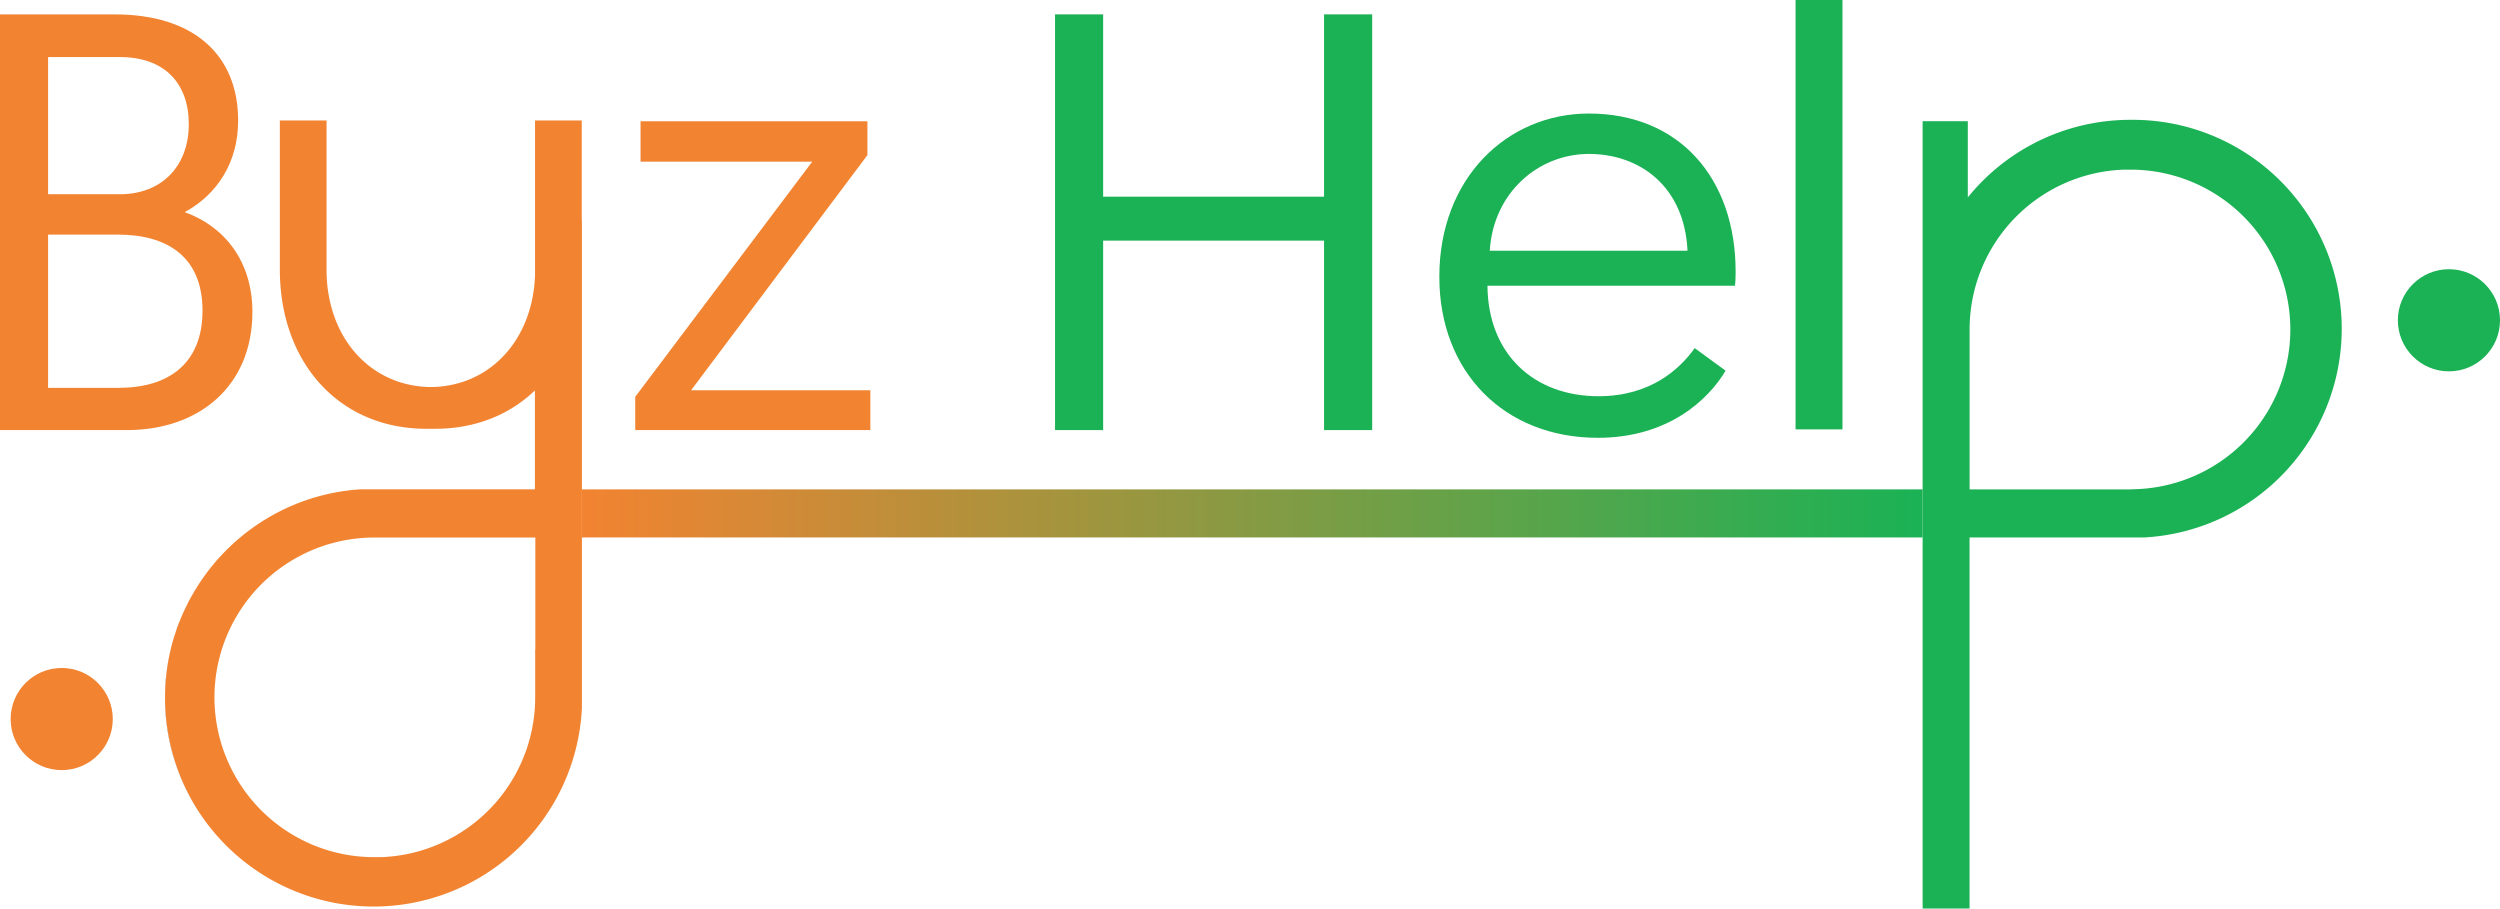 <svg xmlns="http://www.w3.org/2000/svg" xmlns:xlink="http://www.w3.org/1999/xlink" viewBox="0 0 1016.84 369.52"><defs><style>.cls-1{fill:#f28331;}.cls-2{fill:#1ab255;}.cls-3{fill:url(#linear-gradient);}</style><linearGradient id="linear-gradient" x1="236.69" y1="208.82" x2="782" y2="208.82" gradientUnits="userSpaceOnUse"><stop offset="0" stop-color="#f28331"/><stop offset="1" stop-color="#1ab255"/></linearGradient></defs><g id="Layer_2" data-name="Layer 2"><g id="Layer_1-2" data-name="Layer 1"><path class="cls-1" d="M0,5.85H46.62c32.12,0,50.24,16.42,50.24,43.23,0,16.91-8.46,30-21.74,37.2,16.18,5.8,27.54,20,27.54,40.58,0,30.43-22,48.07-51,48.07H0ZM48.79,79c16.91,0,28-11.35,28-28.5,0-16.66-9.9-27.29-28-27.29H19.56V79Zm-.48,78.75c20,0,34.06-9.67,34.06-31.4,0-22.23-14.74-30.92-34.3-30.92H19.56v62.32Z"/><path class="cls-1" d="M258.37,161.4l72-95.65H260.54V49.32h92.27V63.09l-71.73,95.65H354v16.19H258.37Z"/><path class="cls-2" d="M429.12,5.85h19.57V80h89.85V5.85h19.57V174.93H538.54V97.87H448.69v77.06H429.12Z"/><path class="cls-2" d="M646.27,46.18c37,0,59.67,26.57,59.67,64.25,0,.73,0,3.39-.25,5.8H605c.24,28,19.08,44.93,45.17,44.93,21.25,0,33.09-11.11,39.13-19.57l12.56,9.18c-7,11.84-23.43,27.3-51.93,27.3-38.17,0-64.5-26.81-64.5-65.46C585.4,72.51,612.94,46.18,646.27,46.18Zm40.1,55.8c-1.21-26.09-19.32-39.37-40.1-39.37-20.53,0-38.89,15.7-40.33,39.37Z"/><path class="cls-2" d="M730.32,0H749.4V174.64H730.32Z"/><path class="cls-3" d="M236.69,199.05V218.6H782V199.05Z"/><path d="M83.33,333.79A84.9,84.9,0,0,1,70.4,260.57a85.32,85.32,0,0,0,12.93,73.22Z"/><path d="M72.84,253.3c-.52,1.36-1,2.73-1.47,4.12C71.81,256,72.3,254.66,72.84,253.3Z"/><path class="cls-1" d="M236.68,199.05V89.71h-.06V49h-19v60.59c0,.26,0,.52,0,.78,0,.51,0,1,0,1.51-.89,25.08-16.5,42.93-37.87,45.27a37.47,37.47,0,0,1-9,0c-21.8-2.39-37.62-20.91-37.93-46.78,0-.26,0-.52,0-.78V49h-19v60.54c0,2.51.11,5,.31,7.37,1.48,17.24,8.16,31.73,18.66,41.84h0c10.3,9.93,24.27,15.65,40.61,15.65.61,0,1.2,0,1.8,0s1.19,0,1.8,0c16.31,0,30.28-5.7,40.57-15.61l0-.05v40.3h0v0H146.44a84.39,84.39,0,0,0-33.33,9.3,85.42,85.42,0,0,0-33.82,31.78l-.26.45c-.4.68-.81,1.36-1.19,2.05-.48.86-1,1.73-1.4,2.61s-1,2-1.46,3c-.16.34-.32.68-.47,1-.42.94-.83,1.89-1.21,2.85-.16.39-.31.78-.46,1.16-.52,1.36-1,2.73-1.47,4.12-.35,1-.67,2.09-1,3.15a85.32,85.32,0,0,0,12.93,73.22c.33.46.66.9,1,1.35h0c.75,1,1.52,1.94,2.3,2.89l1.19,1.41c.44.51.89,1,1.35,1.52.91,1,1.85,2,2.81,2.95A84.82,84.82,0,0,0,236.68,288V218.6h0V199.05Zm-19,66.11c0,.38,0,.76,0,1.14v17.34a65,65,0,0,1-62.82,65c-.73,0-1.47,0-2.21,0a65,65,0,0,1-.84-130h18.91l.46,0,1.4,0,1.4,0h43.76v43.76c0,.47,0,.93,0,1.4S217.65,264.69,217.64,265.16Z"/><circle class="cls-1" cx="25.1" cy="292.46" r="20.77"/><path class="cls-2" d="M866.49,48.74c-1.29,0-2.58,0-3.86.09a84.82,84.82,0,0,0-61.52,30.58c-.25.29-.5.59-.73.89v-31H782V199.05h0V218.6h0V369.52h19.09V218.6h71.15a85,85,0,0,0-5.77-169.86Zm.5,150.31H801.11V134a65,65,0,0,1,62.82-65c.73,0,1.47,0,2.21,0a65,65,0,0,1,.84,130Z"/><circle class="cls-2" cx="996.07" cy="130.27" r="20.77"/></g></g></svg>